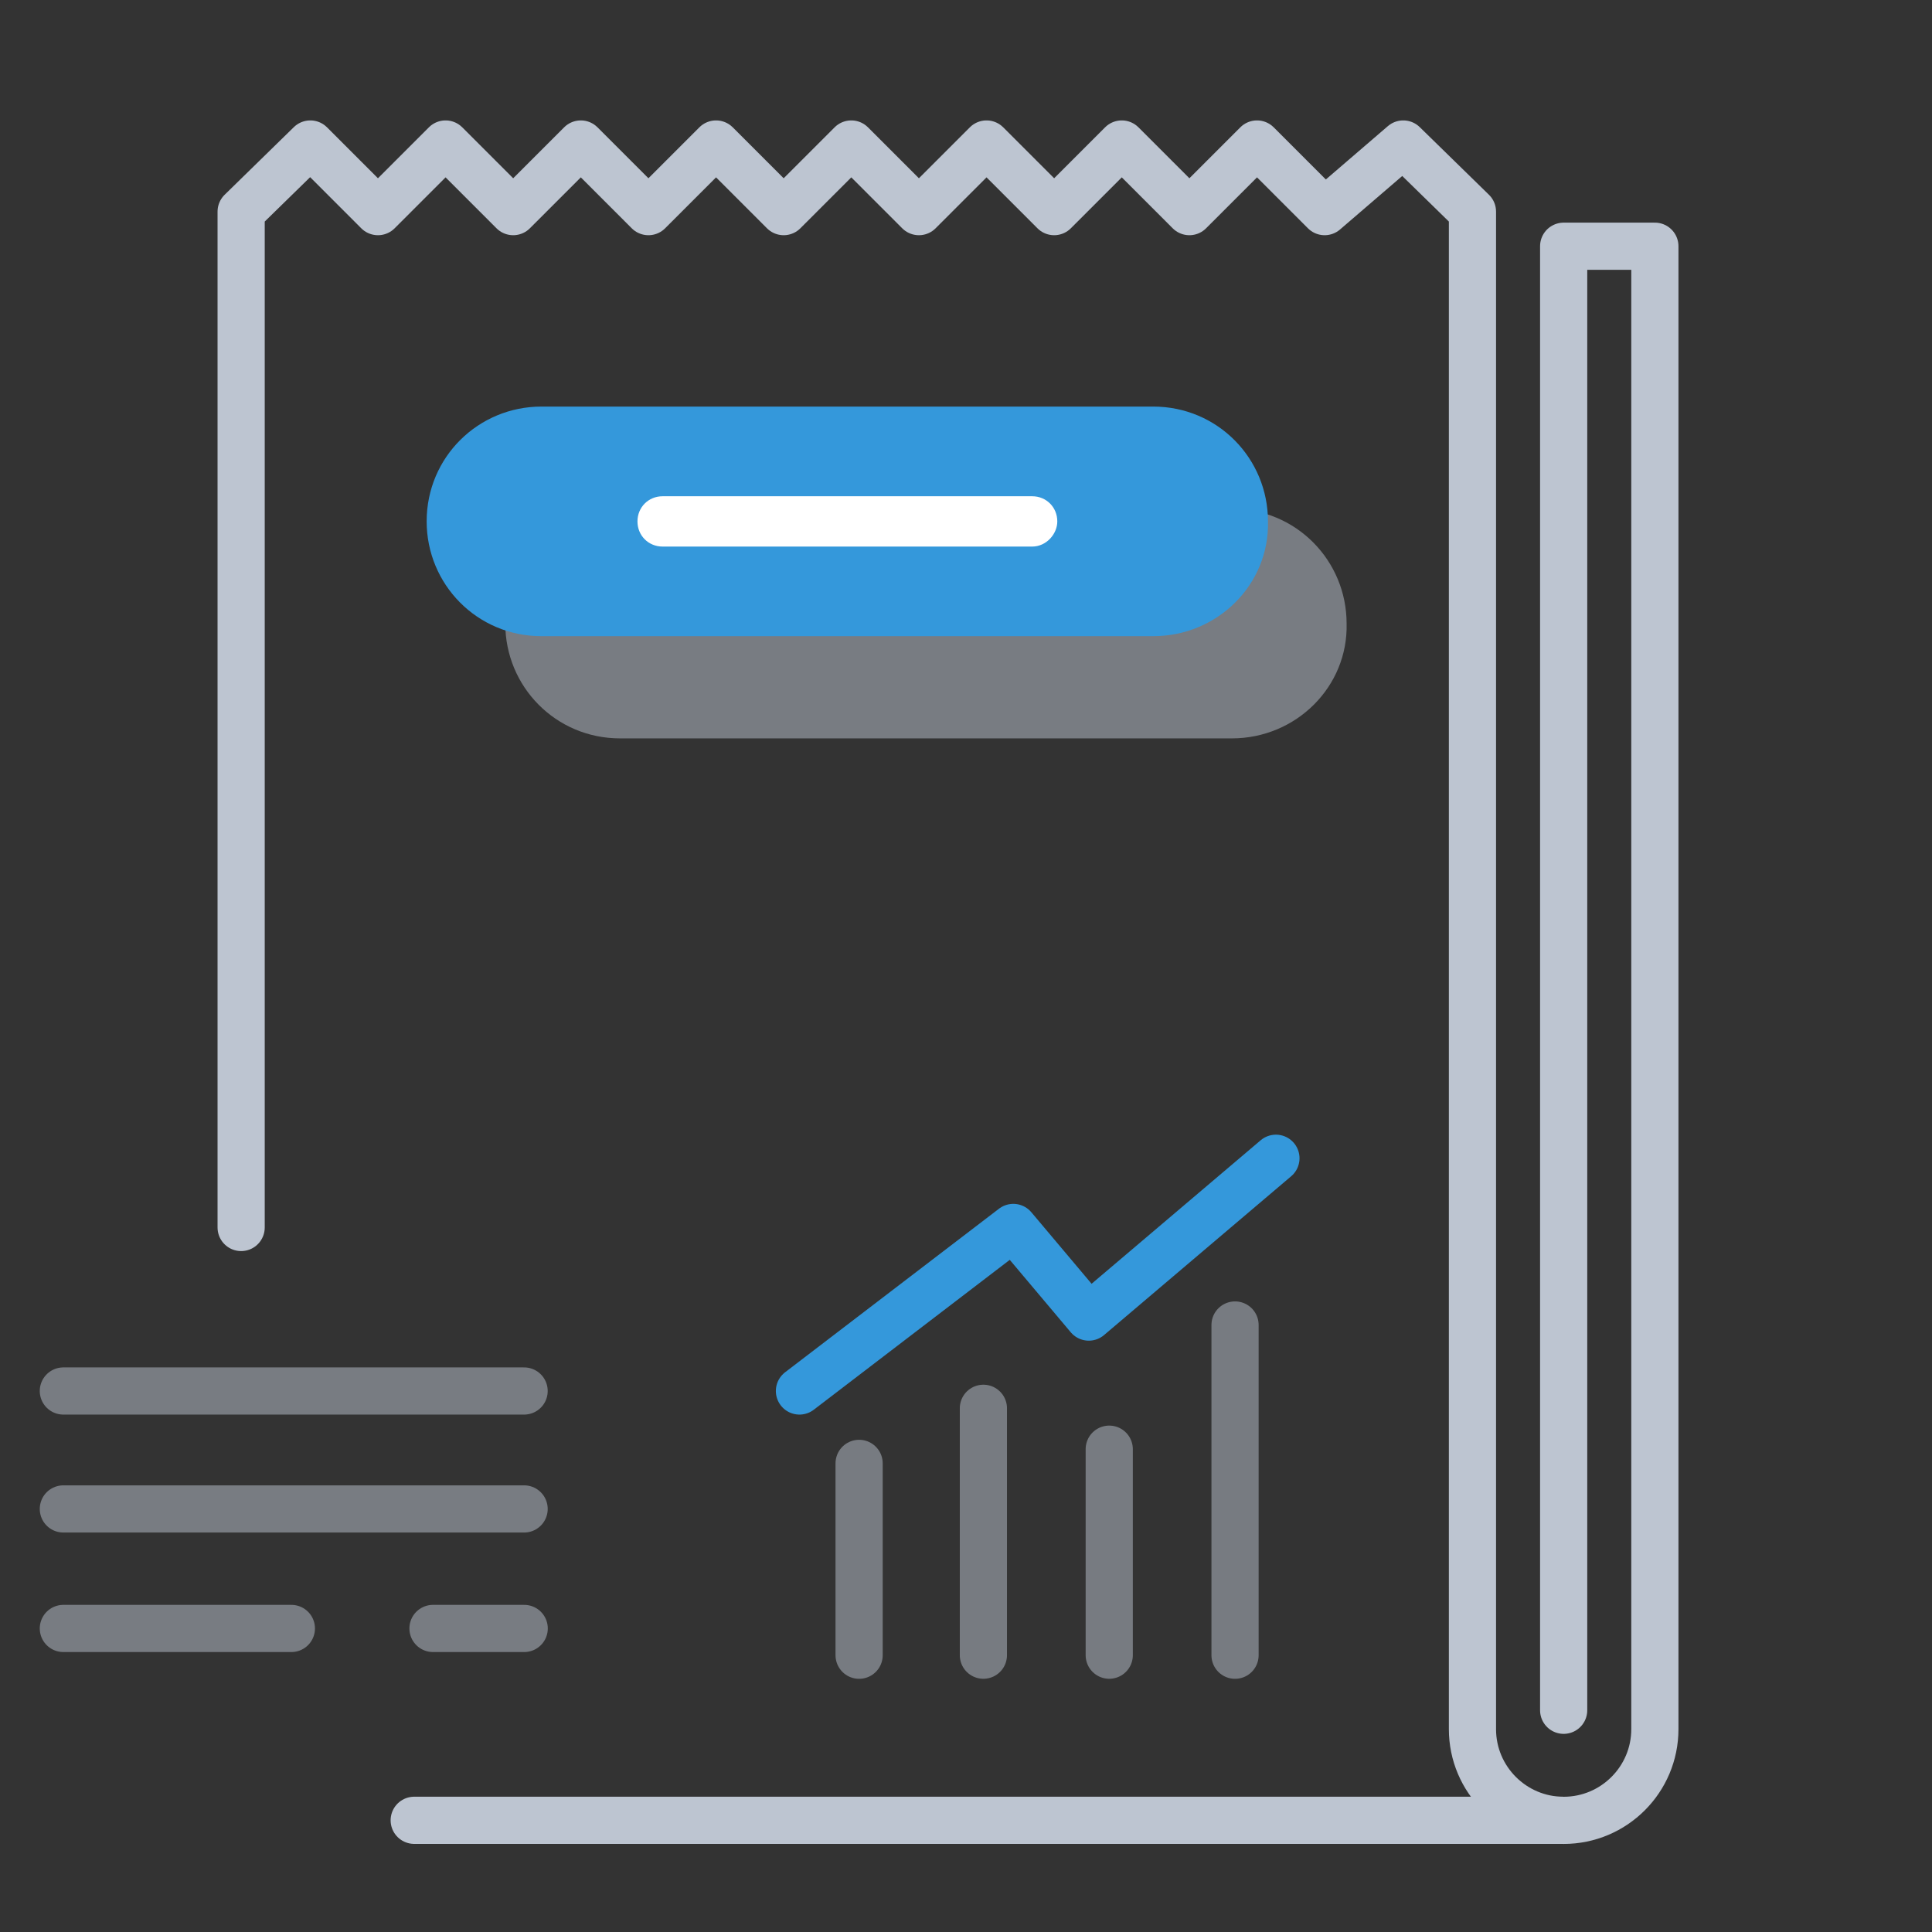 <svg width="43" height="43" viewBox="0 0 43 43" fill="none" xmlns="http://www.w3.org/2000/svg">
<rect x="0" y="0" width="43" height="43" fill="#333333" stroke="none"/>
<g clip-path="url(#clip0_190_32987)">
<g clip-path="url(#clip1_190_32987)">
<g clip-path="url(#clip2_190_32987)">
<path d="M5.367 27.32V4.71L6.907 3.205L8.412 4.71L9.917 3.205L11.422 4.71L12.927 3.205L14.432 4.71L15.937 3.205L17.442 4.71L18.947 3.205L20.452 4.71L21.957 3.205L23.462 4.71L24.967 3.205L26.472 4.71L27.977 3.205L29.482 4.71L31.232 3.205L32.772 4.71V38.485C32.772 39.605 33.682 40.515 34.802 40.515C35.922 40.515 36.832 39.605 36.832 38.485V5.48H34.802V38.065" stroke="#BDC5D1" stroke-width="1.05" stroke-miterlimit="10" stroke-linecap="round" stroke-linejoin="round"/>
<path d="M34.769 40.514H9.219" stroke="#BDC5D1" stroke-width="1.05" stroke-miterlimit="10" stroke-linecap="round" stroke-linejoin="round"/>
<g opacity="0.5">
<path d="M27.416 16.434H13.801C12.366 16.434 11.246 15.279 11.246 13.879C11.246 12.444 12.401 11.324 13.801 11.324H27.416C28.851 11.324 29.971 12.479 29.971 13.879C30.006 15.279 28.851 16.434 27.416 16.434Z" fill="#BDC5D1"/>
</g>
<path d="M25.666 14.159H12.051C10.616 14.159 9.496 13.004 9.496 11.604C9.496 10.169 10.651 9.049 12.051 9.049H25.666C27.101 9.049 28.221 10.204 28.221 11.604C28.256 13.004 27.101 14.159 25.666 14.159Z" fill="#3498DB"/>
<path d="M22.973 12.165H14.748C14.432 12.165 14.188 11.92 14.188 11.605C14.188 11.29 14.432 11.045 14.748 11.045H22.973C23.288 11.045 23.532 11.29 23.532 11.605C23.532 11.885 23.288 12.165 22.973 12.165Z" fill="white"/>
<g opacity="0.5">
<path d="M1.41 30.959H11.665" stroke="#BDC5D1" stroke-width="1.05" stroke-miterlimit="10" stroke-linecap="round" stroke-linejoin="round"/>
<path d="M1.41 33.584H11.665" stroke="#BDC5D1" stroke-width="1.05" stroke-miterlimit="10" stroke-linecap="round" stroke-linejoin="round"/>
<path d="M1.41 36.244H6.485" stroke="#BDC5D1" stroke-width="1.05" stroke-miterlimit="10" stroke-linecap="round" stroke-linejoin="round"/>
<path d="M9.637 36.244H11.667" stroke="#BDC5D1" stroke-width="1.05" stroke-miterlimit="10" stroke-linecap="round" stroke-linejoin="round"/>
</g>
<path opacity="0.5" d="M19.121 32.57V36.84" stroke="#BDC5D1" stroke-width="1.05" stroke-miterlimit="10" stroke-linecap="round" stroke-linejoin="round"/>
<path opacity="0.5" d="M21.887 31.344V36.839" stroke="#BDC5D1" stroke-width="1.05" stroke-miterlimit="10" stroke-linecap="round" stroke-linejoin="round"/>
<path opacity="0.5" d="M24.688 32.254V36.839" stroke="#BDC5D1" stroke-width="1.05" stroke-miterlimit="10" stroke-linecap="round" stroke-linejoin="round"/>
<path opacity="0.5" d="M27.488 29.49V36.84" stroke="#BDC5D1" stroke-width="1.05" stroke-miterlimit="10" stroke-linecap="round" stroke-linejoin="round"/>
<path d="M17.793 30.959L22.553 27.319L24.233 29.314L28.398 25.779" stroke="#3498DB" stroke-width="1.05" stroke-miterlimit="10" stroke-linecap="round" stroke-linejoin="round"/>
</g>
</g>
</g>
<defs>
<clipPath id="clip0_190_32987">
<rect width="42" height="42" fill="white" transform="translate(0.082 0.859)"/>
</clipPath>
<clipPath id="clip1_190_32987">
<rect width="42" height="42" fill="white" transform="translate(0.082 0.859)"/>
</clipPath>
<clipPath id="clip2_190_32987">
<rect width="42" height="42" fill="white" transform="translate(0.082 0.859)"/>
</clipPath>
</defs>
</svg>
